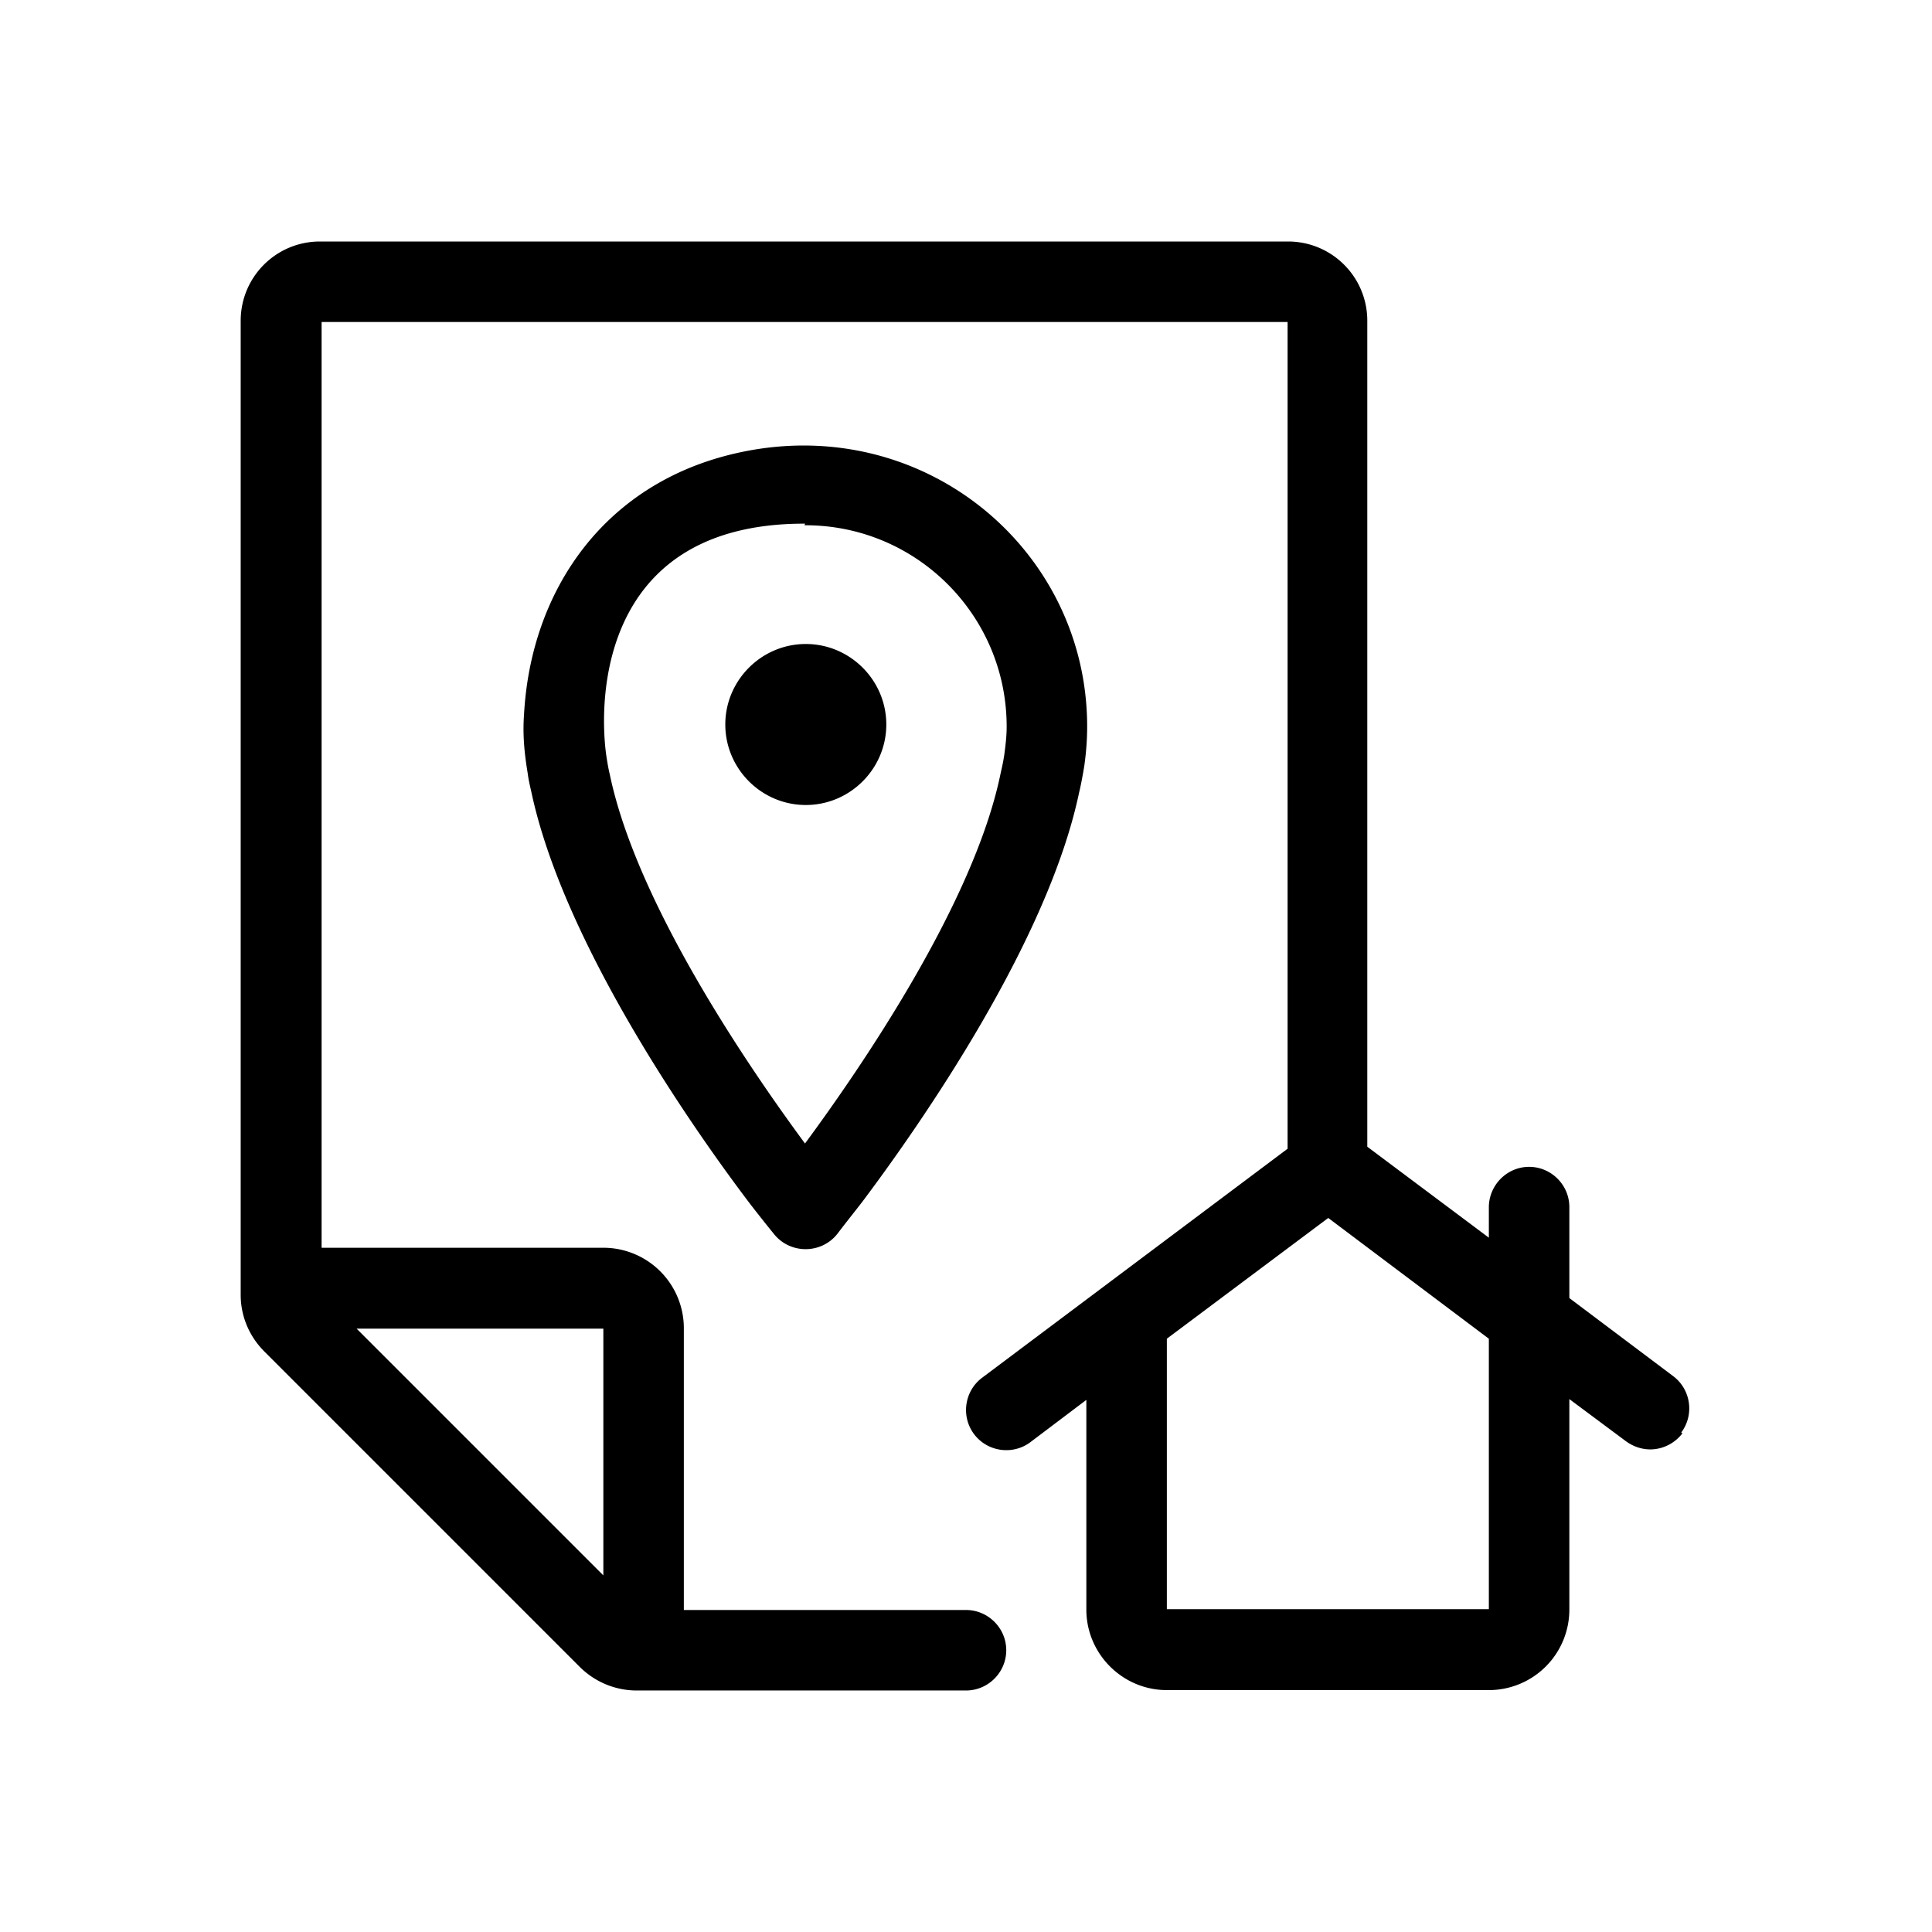 <svg xmlns="http://www.w3.org/2000/svg" viewBox="0 0 48 48"><title>Omgevingsvisie document</title><path d="M22.02 18c0 1.1-.9 2-2 2s-2-.9-2-2 .9-2 2-2 2 .9 2 2Zm4.79 1.69c-.78 3.72-3.95 8.25-5.35 10.12-.15.2-.41.52-.66.85-.4.5-1.17.5-1.57 0-.26-.32-.52-.65-.67-.85-1.41-1.87-4.57-6.41-5.36-10.14-.03-.13-.07-.3-.09-.46l-.03-.19c-.07-.48-.09-.87-.06-1.28.17-3.05 1.97-5.73 5.27-6.48 4.61-1.05 8.72 2.37 8.72 6.79 0 .3-.02.61-.07.97l-.03.18c-.03.16-.06.33-.1.49Zm-1.8-1.64c0-2.76-2.24-5-5-5-.07 0 .04-.04-.03-.04-5 0-5.12 4.25-4.92 5.74l.02.13c.02.12.04.24.07.36.67 3.22 3.47 7.3 4.85 9.17 1.38-1.87 4.18-5.95 4.85-9.15.03-.14.06-.26.08-.38l.02-.12c.03-.23.06-.46.06-.7ZM41.8 35.61c-.2.26-.5.4-.8.4-.21 0-.42-.07-.6-.2l-1.41-1.05v5.23a2 2 0 0 1-2 2h-8c-1.1 0-2-.9-2-2v-5.21l-1.39 1.05c-.44.33-1.07.24-1.4-.2-.33-.44-.24-1.07.2-1.4l7.59-5.69V8h-24v23h7a2 2 0 0 1 2 2v7H24c.55 0 1 .45 1 1s-.45 1-1 1h-8.18c-.53 0-1.04-.21-1.42-.59l-7.83-7.83c-.38-.38-.59-.88-.59-1.41V7.97C5.98 6.88 6.86 6 7.95 6H32c1.09 0 1.97.88 1.97 1.97v20.52l3.02 2.26v-.77c.01-.55.46-.99 1-.99.55 0 1 .45 1 1v2.26l2.58 1.94c.44.33.53.96.2 1.4Zm-32.94-2.6 6.13 6.13v-6.13H8.86Zm28.13.25-3.99-3-4.01 3v6.72h8v-6.72Z"/></svg>

